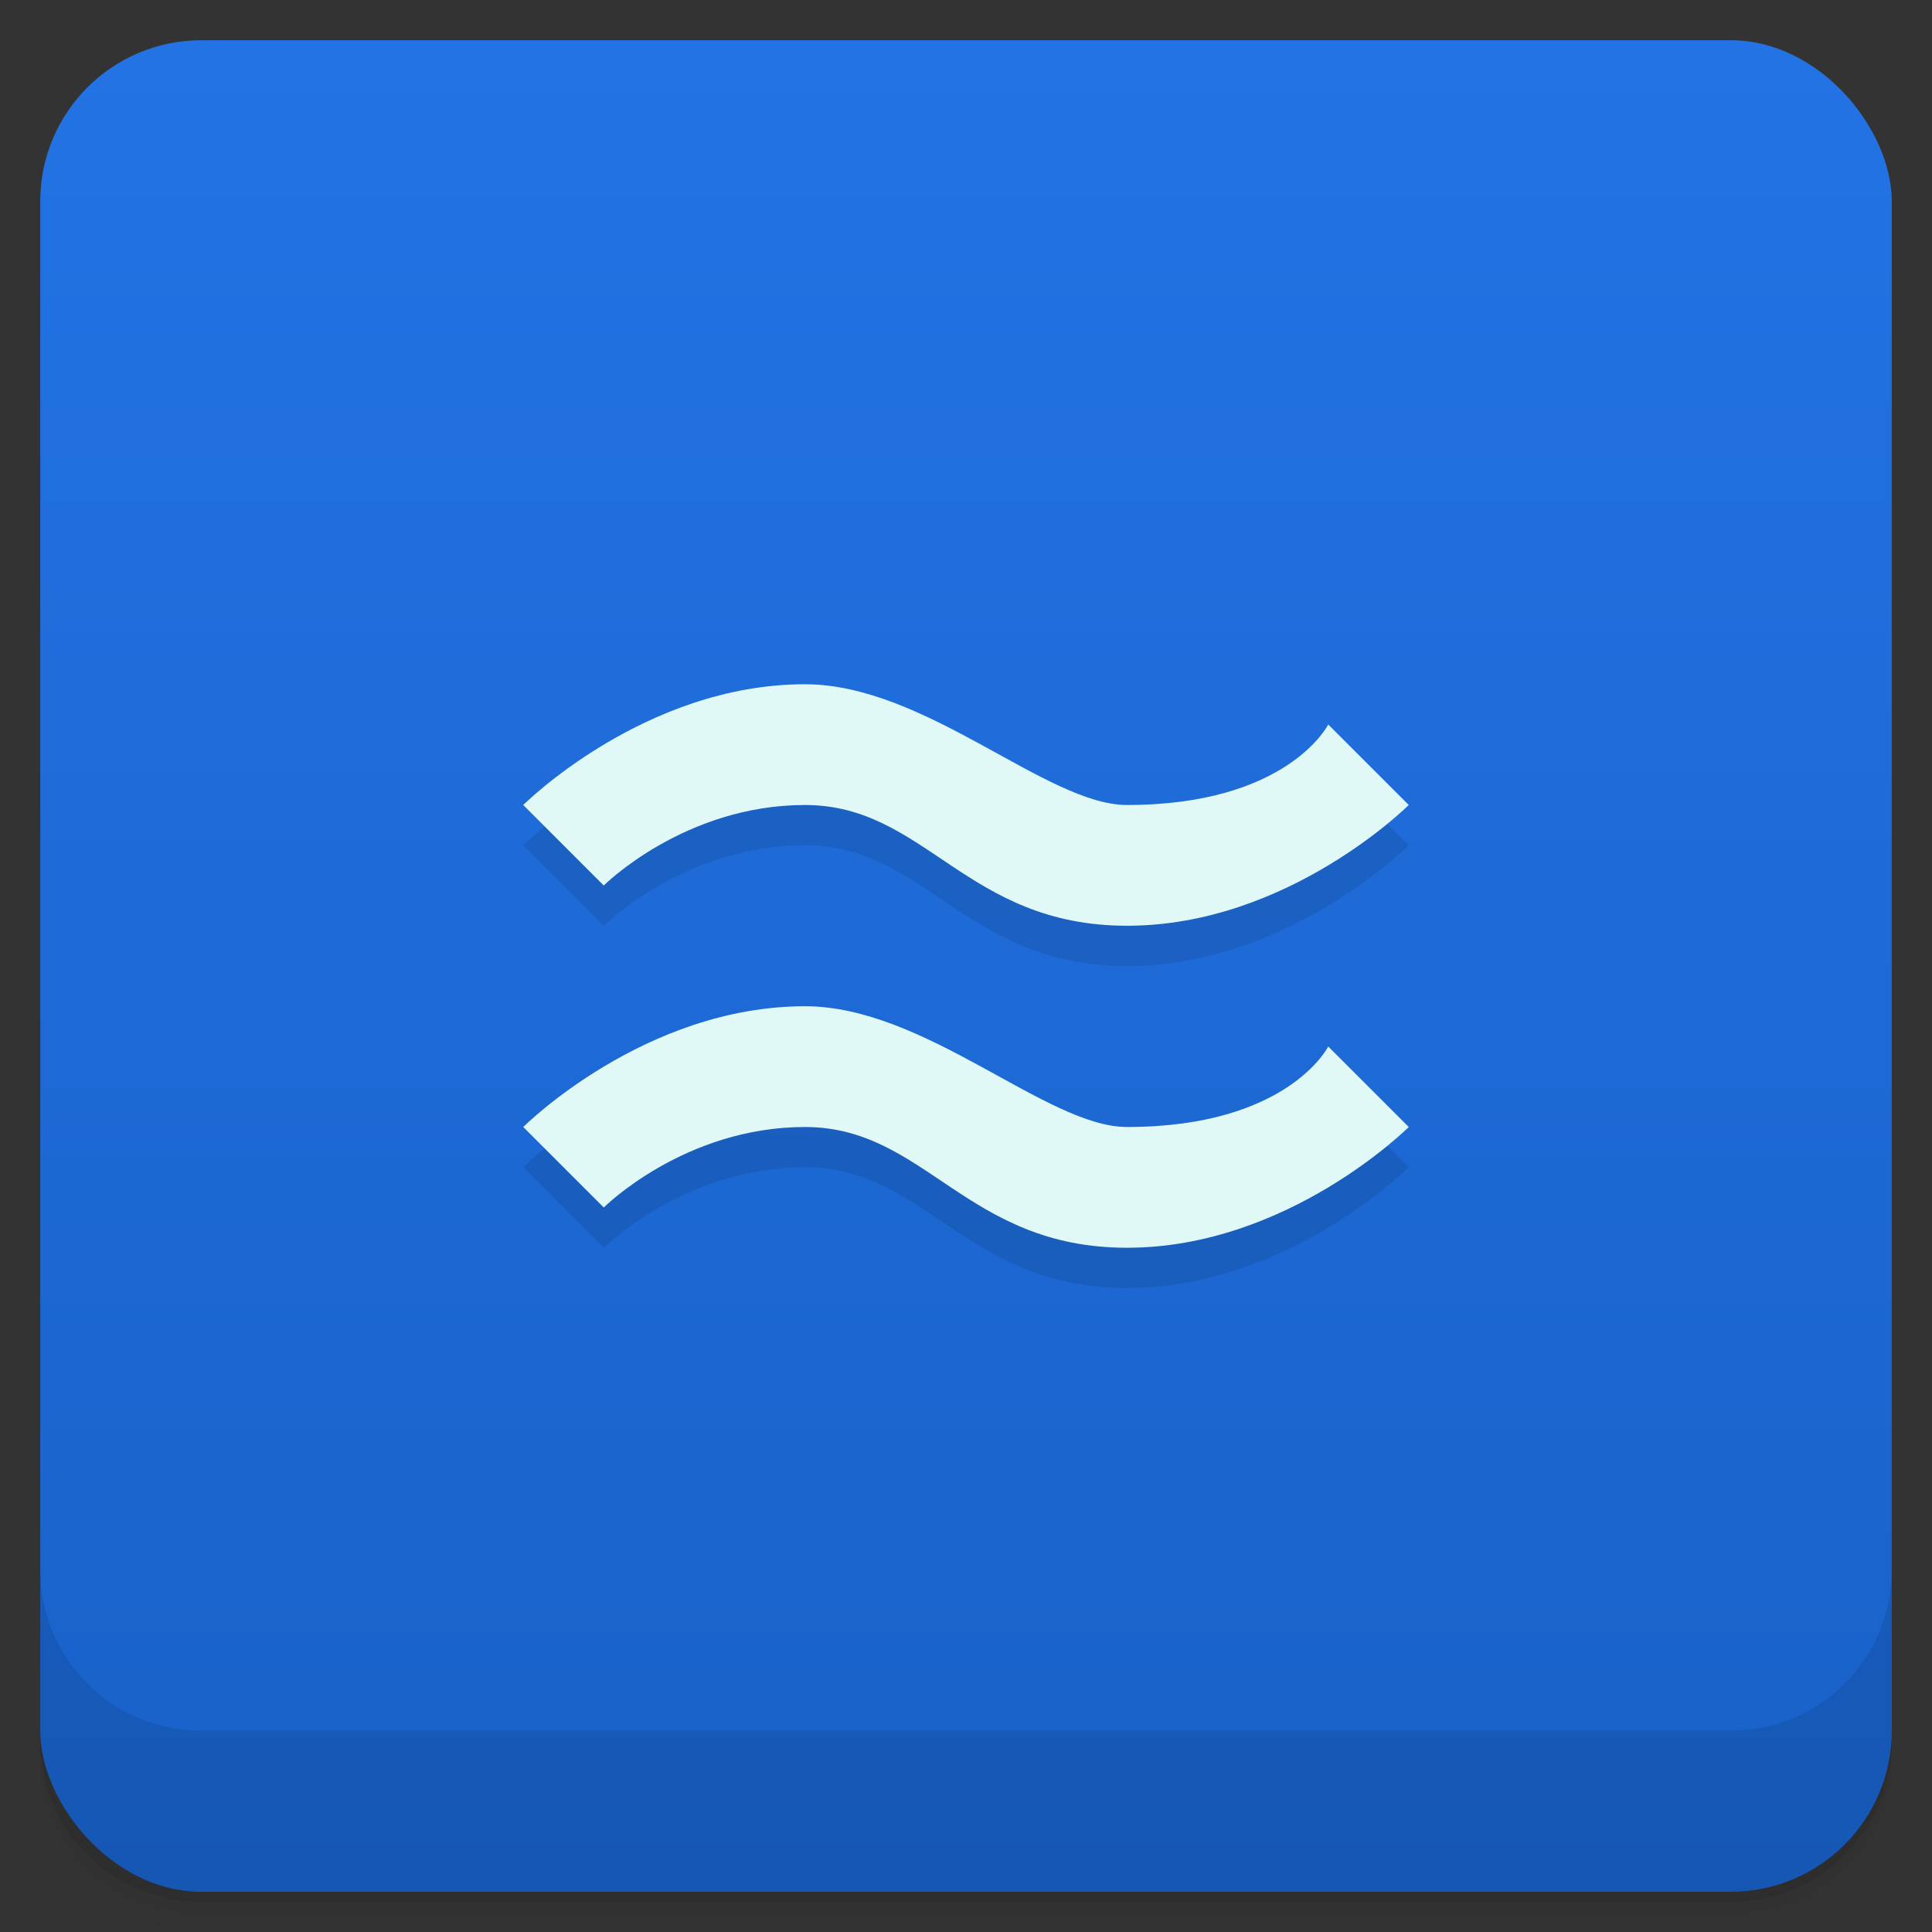 <svg version="1.1" viewBox="0 0 48 48" xmlns="http://www.w3.org/2000/svg">
 <rect x="0" y="0" width="48" height="48" fill="#333333" stroke="none"/>
 <defs>
  <linearGradient id="bg" x2="0" y1="1" y2="47" gradientUnits="userSpaceOnUse">
   <stop style="stop-color:#2373e5" offset="0"/>
   <stop style="stop-color:#1861c8" offset="1"/>
  </linearGradient>
 </defs>
 <path d="m1 43v0.25c0 2.216 1.784 4 4 4h38c2.216 0 4-1.784 4-4v-0.25c0 2.216-1.784 4-4 4h-38c-2.216 0-4-1.784-4-4zm0 0.5v0.5c0 2.216 1.784 4 4 4h38c2.216 0 4-1.784 4-4v-0.5c0 2.216-1.784 4-4 4h-38c-2.216 0-4-1.784-4-4z" style="opacity:.02"/>
 <path d="m1 43.25v0.25c0 2.216 1.784 4 4 4h38c2.216 0 4-1.784 4-4v-0.25c0 2.216-1.784 4-4 4h-38c-2.216 0-4-1.784-4-4z" style="opacity:.05"/>
 <path d="m1 43v0.25c0 2.216 1.784 4 4 4h38c2.216 0 4-1.784 4-4v-0.25c0 2.216-1.784 4-4 4h-38c-2.216 0-4-1.784-4-4z" style="opacity:.1"/>
 <rect x="1" y="1" width="46" height="46" rx="4" style="fill:url(#bg)"/>
 <path d="m1 39v4c0 2.216 1.784 4 4 4h38c2.216 0 4-1.784 4-4v-4c0 2.216-1.784 4-4 4h-38c-2.216 0-4-1.784-4-4z" style="opacity:.1"/>
 <path d="m20 18c-4 0-7 3-7 3l2 2s2-2 5-2 4 3 8 3 7-3 7-3l-2-2s-1 2-5 2c-2 0-5-3-8-3zm0 8c-4 0-7 3-7 3l2 2s2-2 5-2 4 3 8 3 7-3 7-3l-2-2s-1 2-5 2c-2 0-5-3-8-3z" style="opacity:.1"/>
 <path d="m20 17c-4 0-7 3-7 3l2 2s2-2 5-2 4 3 8 3 7-3 7-3l-2-2s-1 2-5 2c-2 0-5-3-8-3zm0 8c-4 0-7 3-7 3l2 2s2-2 5-2 4 3 8 3 7-3 7-3l-2-2s-1 2-5 2c-2 0-5-3-8-3z" style="fill:#e0f9f6"/>
</svg>
